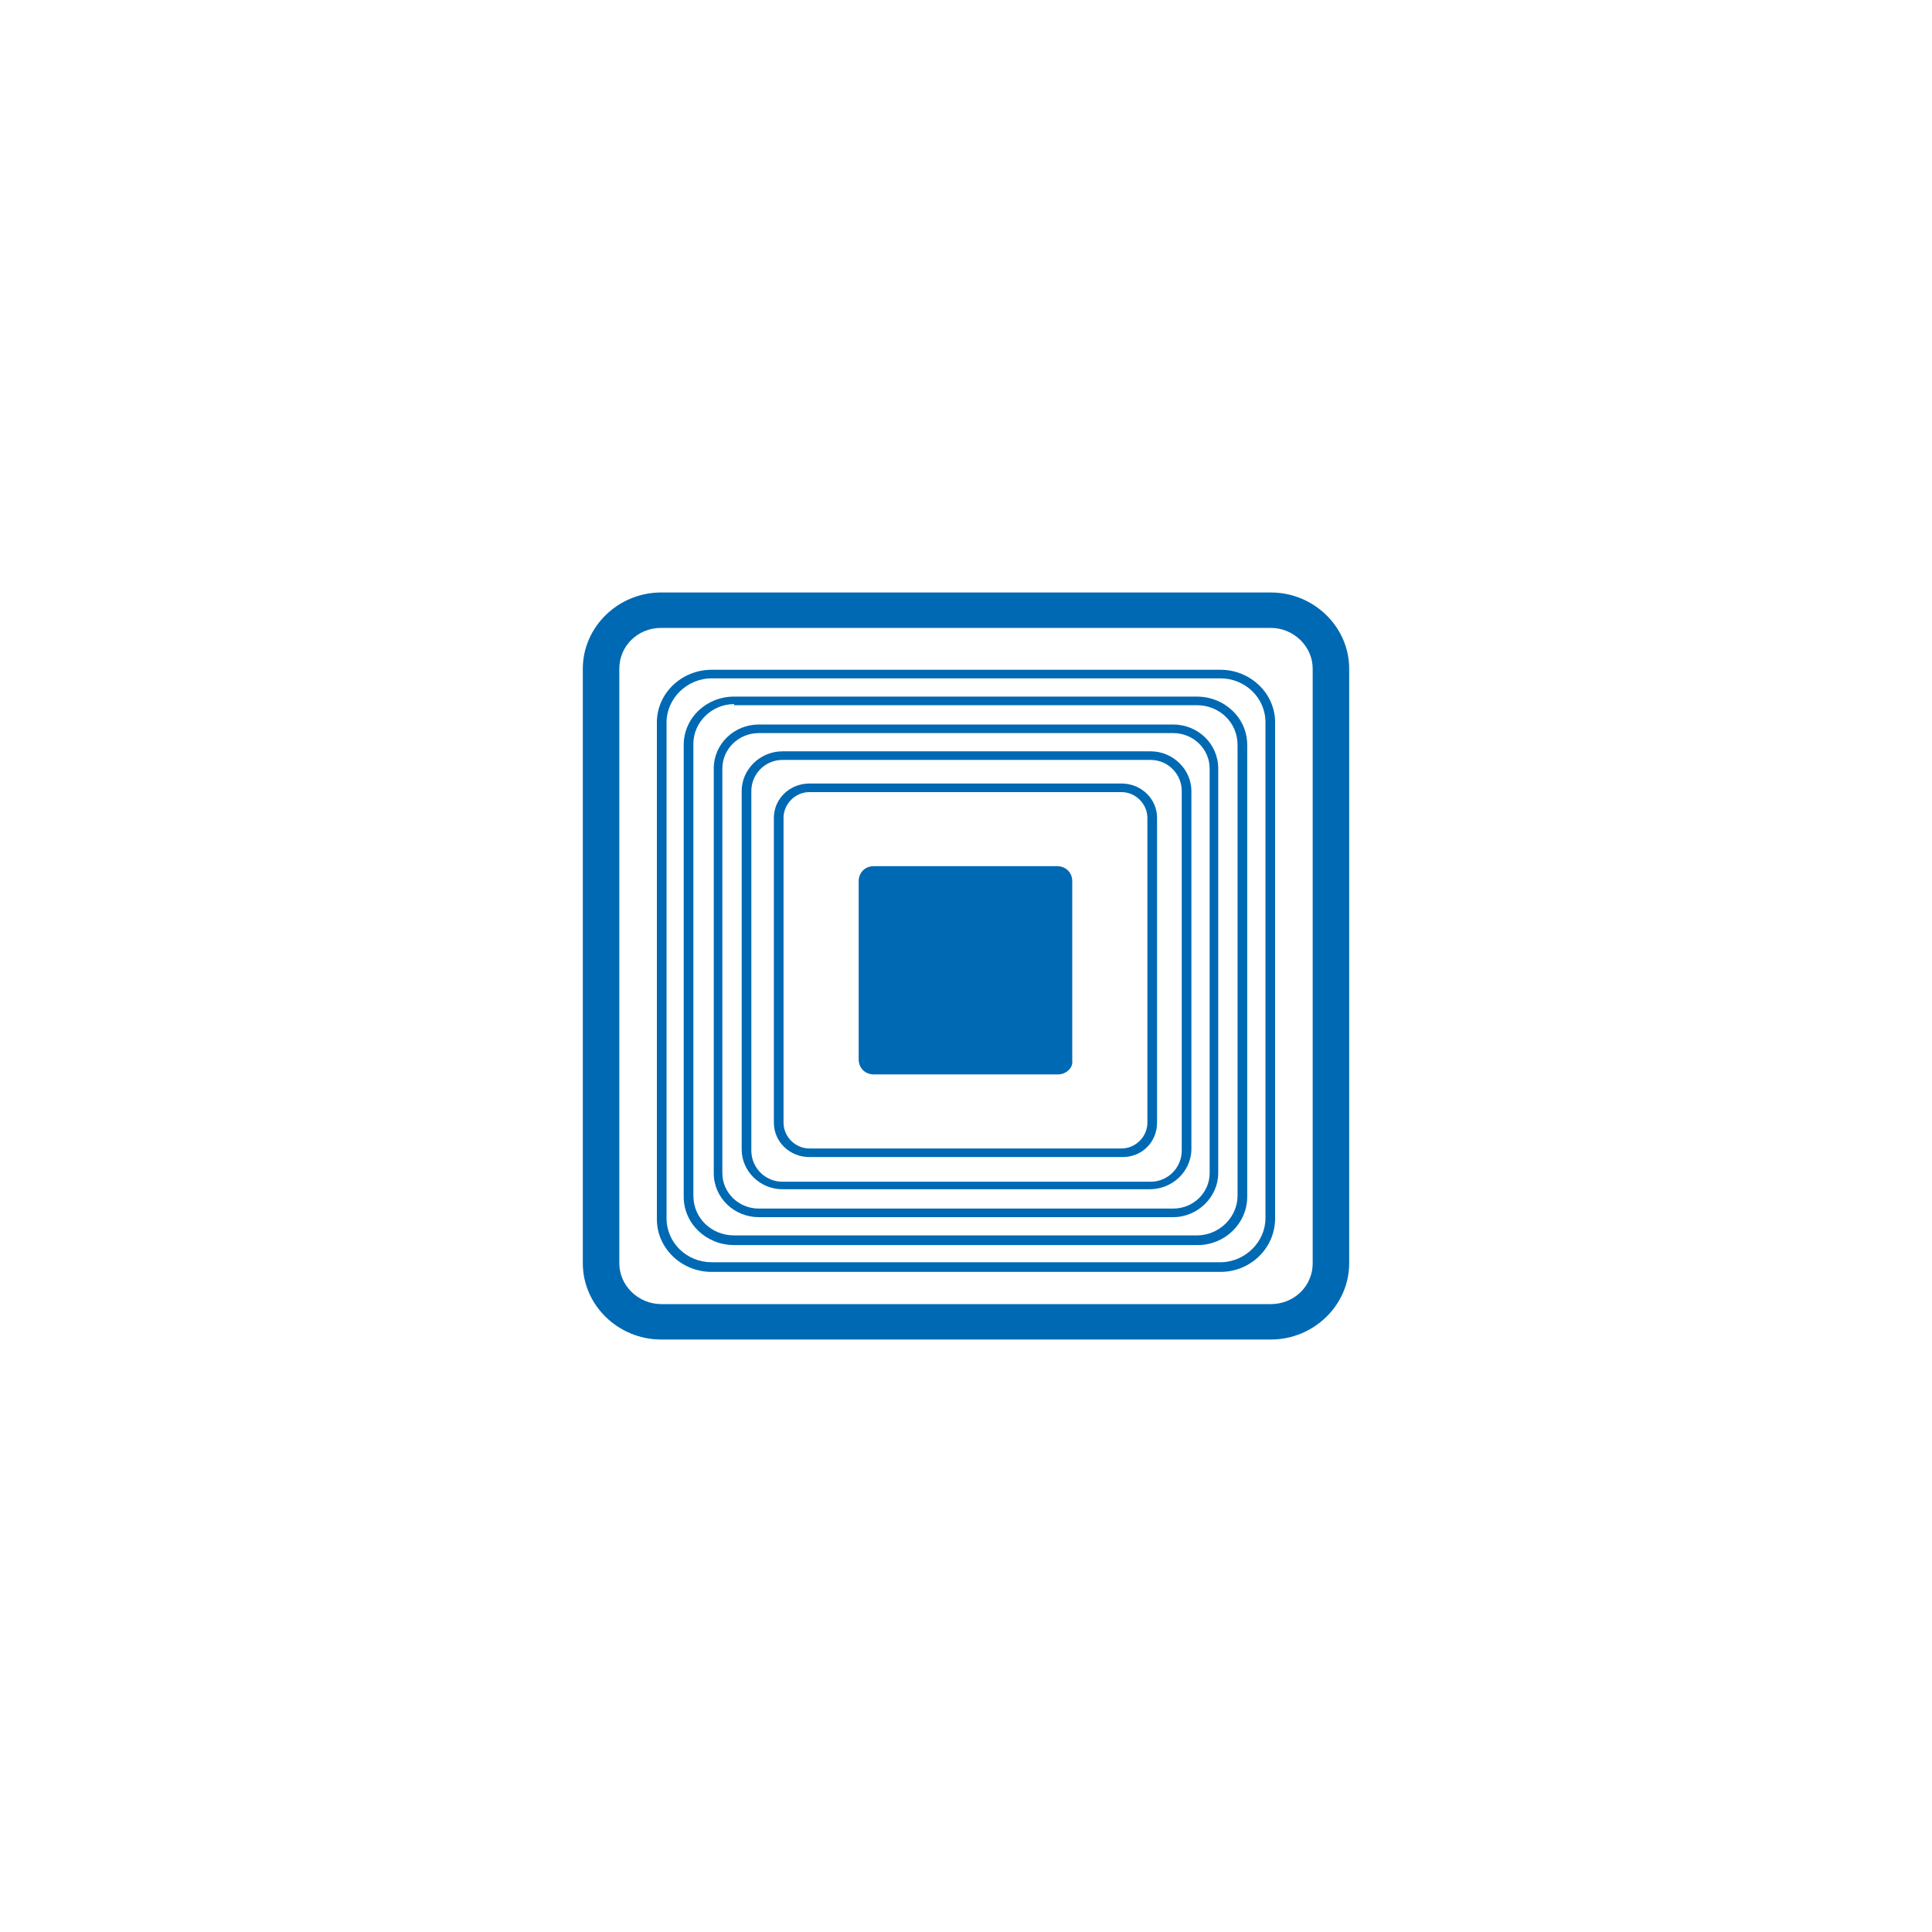 <?xml version="1.0" encoding="utf-8"?>
<!-- Generator: Adobe Illustrator 27.2.0, SVG Export Plug-In . SVG Version: 6.00 Build 0)  -->
<svg version="1.1" id="Ebene_1" xmlns="http://www.w3.org/2000/svg" xmlns:xlink="http://www.w3.org/1999/xlink" x="0px" y="0px"
	 viewBox="0 0 180 180" style="enable-background:new 0 0 180 180;" xml:space="preserve">
<style type="text/css">
	.st0{fill:#0069B3;}
</style>
<g>
	<path class="st0" d="M61.6,58.5c-2.2,0-3.9,1.7-3.9,3.8v55.4c0,2.1,1.8,3.8,3.9,3.8h56.8c2.2,0,3.9-1.7,3.9-3.8V62.3
		c0-2.1-1.8-3.8-3.9-3.8H61.6z M118.4,124.8H61.6c-4,0-7.3-3.2-7.3-7.1V62.3c0-3.9,3.3-7.1,7.3-7.1h56.8c4,0,7.3,3.2,7.3,7.1v55.4
		C125.7,121.6,122.4,124.8,118.4,124.8"/>
	<path class="st0" d="M66.3,63.2c-2.3,0-4.2,1.9-4.2,4.1v46.2c0,2.3,1.9,4.1,4.2,4.1h47.4c2.3,0,4.2-1.9,4.2-4.1V67.3
		c0-2.3-1.9-4.1-4.2-4.1H66.3z M113.7,118.5H66.3c-2.8,0-5.1-2.2-5.1-4.9V67.3c0-2.7,2.3-4.9,5.1-4.9h47.4c2.8,0,5.1,2.2,5.1,4.9
		v46.2C118.8,116.3,116.5,118.5,113.7,118.5"/>
	<path class="st0" d="M68.4,65.6c-2.1,0-3.8,1.7-3.8,3.7v42.1c0,2.1,1.7,3.7,3.8,3.7h43.1c2.1,0,3.8-1.7,3.8-3.7V69.4
		c0-2.1-1.7-3.7-3.8-3.7H68.4z M111.6,116H68.4c-2.6,0-4.7-2-4.7-4.5V69.4c0-2.5,2.1-4.5,4.7-4.5h43.1c2.6,0,4.7,2,4.7,4.5v42.1
		C116.2,114,114.1,116,111.6,116"/>
	<path class="st0" d="M70.7,68.3c-1.9,0-3.4,1.5-3.4,3.3v37.7c0,1.8,1.5,3.3,3.4,3.3h38.6c1.9,0,3.4-1.5,3.4-3.3V71.6
		c0-1.8-1.5-3.3-3.4-3.3H70.7z M109.3,113.4H70.7c-2.3,0-4.2-1.8-4.2-4.1V71.6c0-2.3,1.9-4.1,4.2-4.1h38.6c2.3,0,4.2,1.8,4.2,4.1
		v37.7C113.5,111.5,111.6,113.4,109.3,113.4"/>
	<path class="st0" d="M72.9,70.8c-1.6,0-2.9,1.3-2.9,2.9v33.5c0,1.6,1.3,2.9,2.9,2.9h34.3c1.6,0,2.9-1.3,2.9-2.9V73.7
		c0-1.6-1.3-2.9-2.9-2.9H72.9z M107.1,110.8H72.9c-2.1,0-3.8-1.7-3.8-3.7V73.7c0-2,1.7-3.7,3.8-3.7h34.3c2.1,0,3.8,1.7,3.8,3.7v33.5
		C110.9,109.2,109.2,110.8,107.1,110.8"/>
	<path class="st0" d="M75.4,73.8c-1.3,0-2.4,1.1-2.4,2.4v28.4c0,1.3,1.1,2.4,2.4,2.4h29.1c1.3,0,2.4-1.1,2.4-2.4V76.2
		c0-1.3-1.1-2.4-2.4-2.4H75.4z M104.6,107.8H75.4c-1.8,0-3.3-1.4-3.3-3.2V76.2c0-1.8,1.5-3.2,3.3-3.2h29.1c1.8,0,3.3,1.4,3.3,3.2
		v28.4C107.8,106.4,106.4,107.8,104.6,107.8"/>
	<path class="st0" d="M98.6,100.1H81.4c-0.8,0-1.4-0.6-1.4-1.4V82.1c0-0.8,0.6-1.4,1.4-1.4h17.1c0.8,0,1.4,0.6,1.4,1.4v16.7
		C100,99.5,99.3,100.1,98.6,100.1"/>
</g>
</svg>
